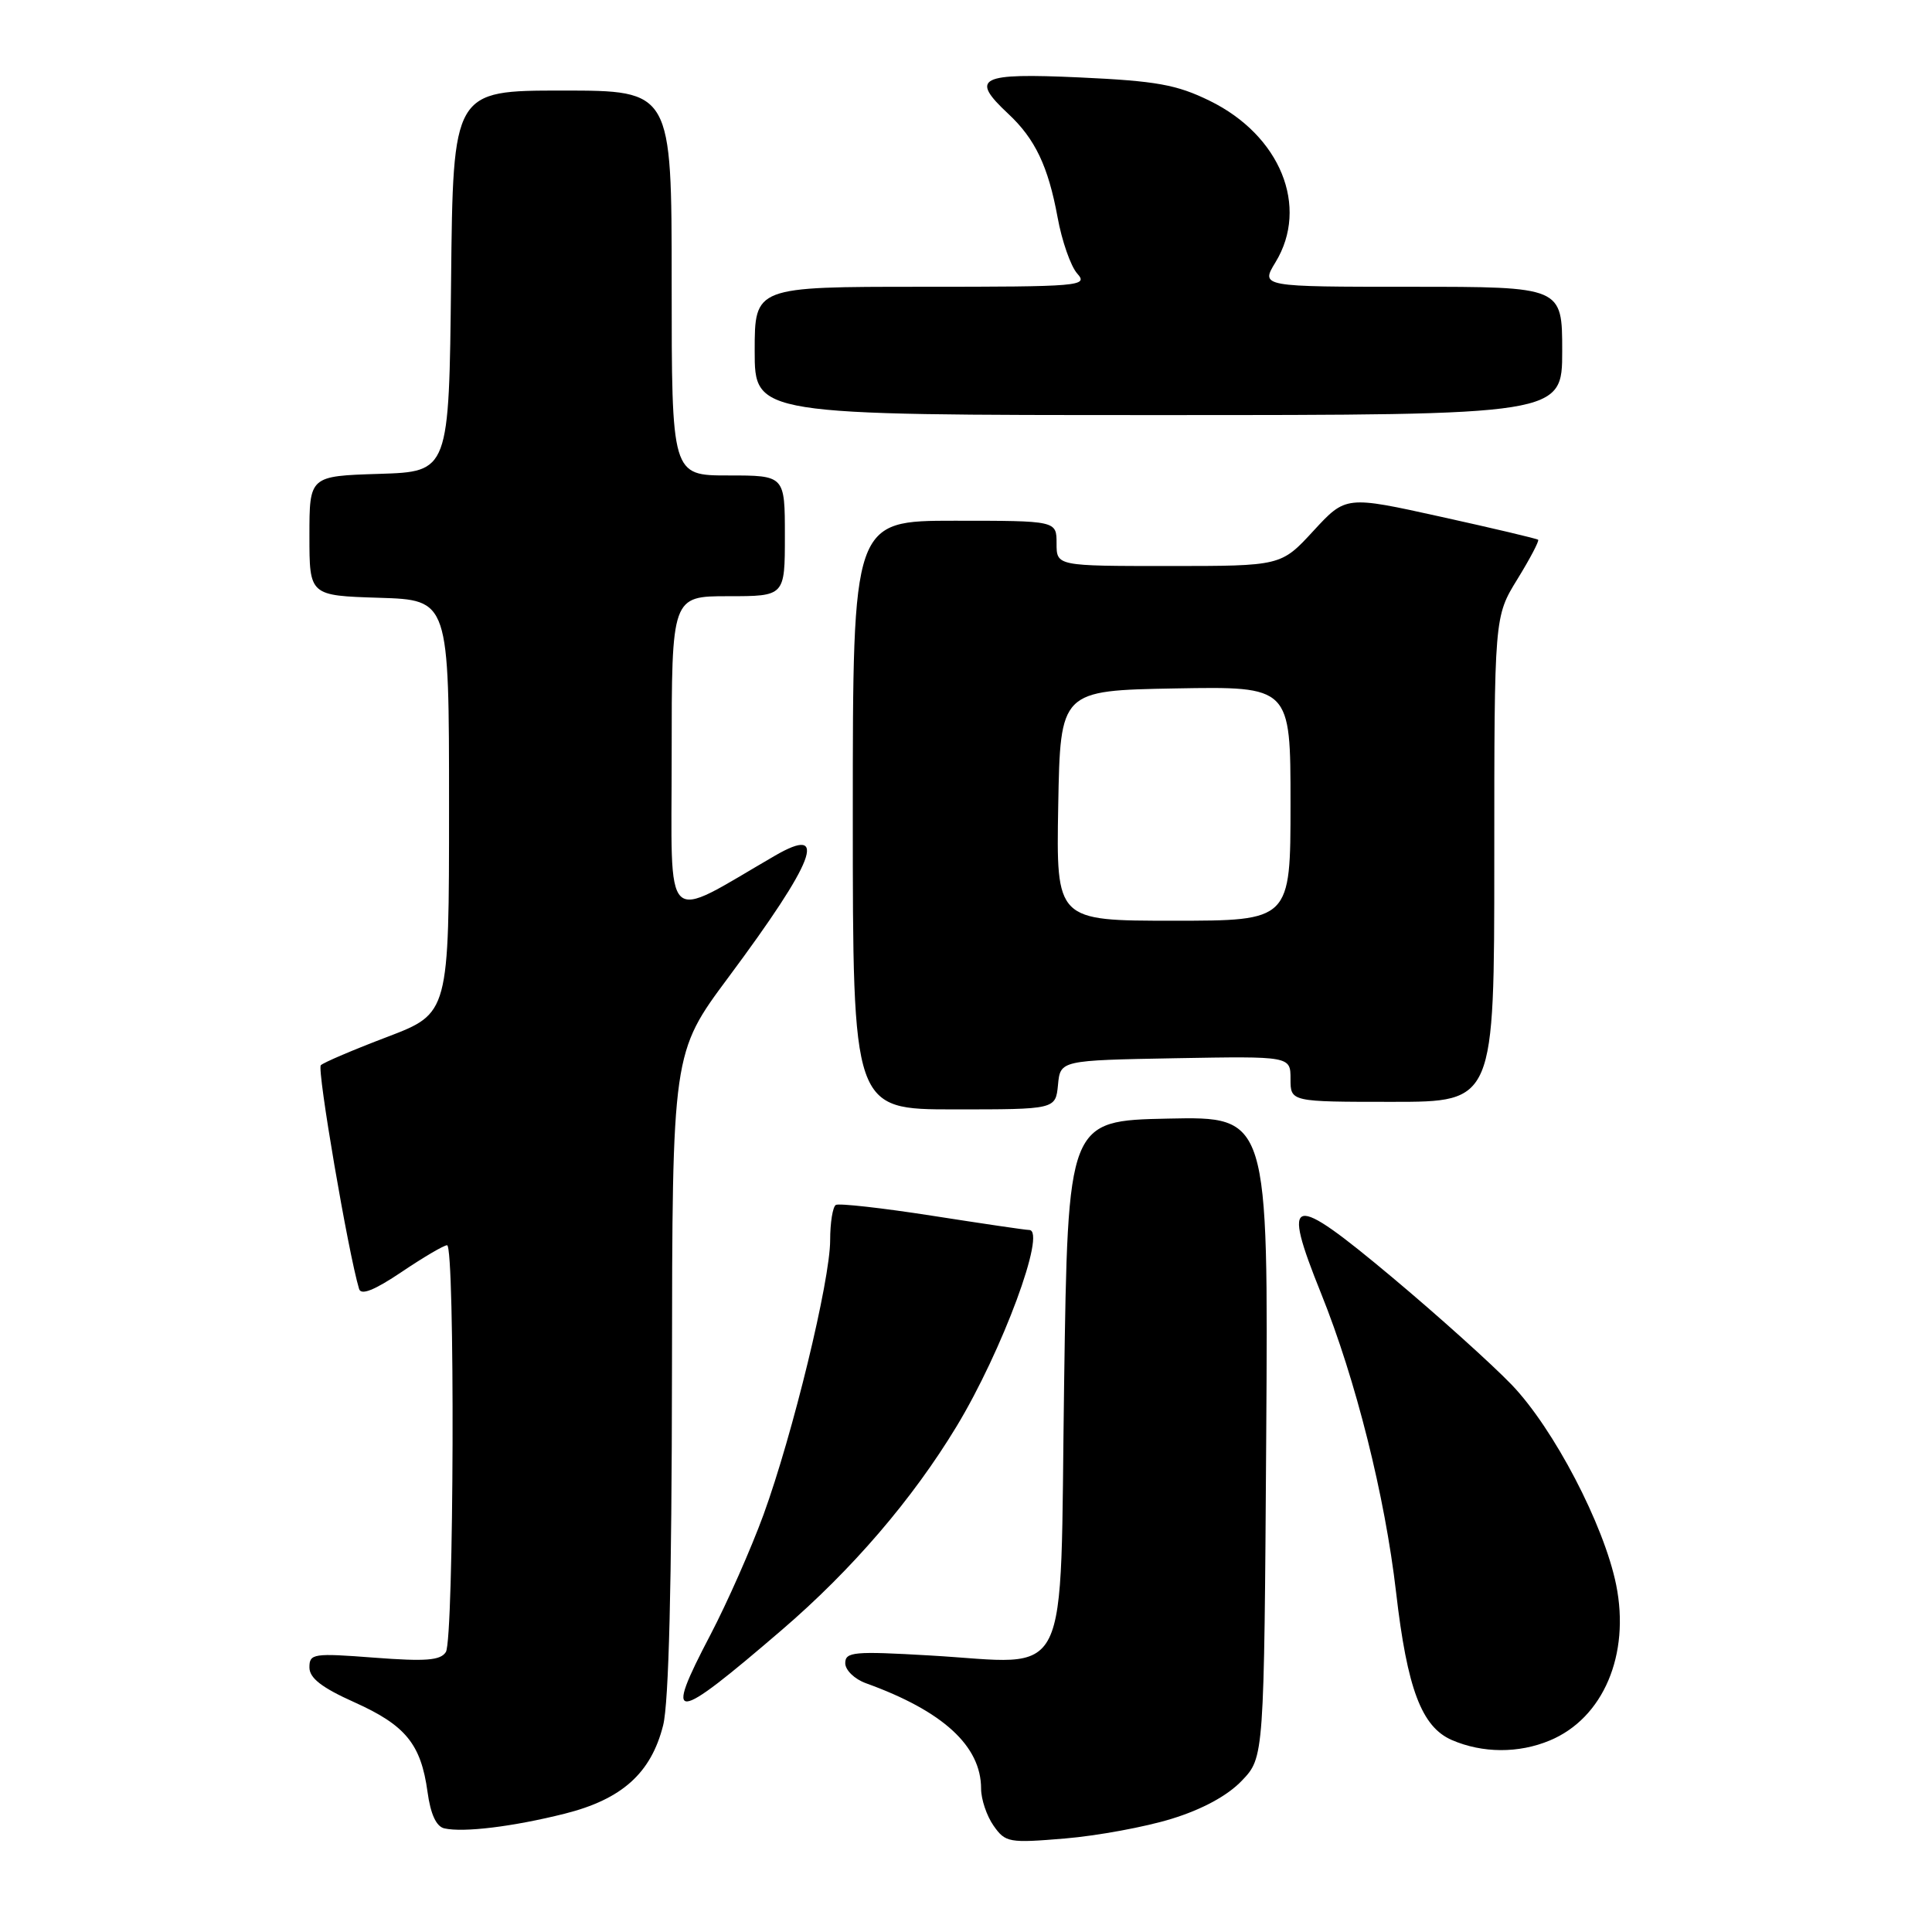 <?xml version="1.0" encoding="UTF-8" standalone="no"?>
<!DOCTYPE svg PUBLIC "-//W3C//DTD SVG 1.1//EN" "http://www.w3.org/Graphics/SVG/1.1/DTD/svg11.dtd" >
<svg xmlns="http://www.w3.org/2000/svg" xmlns:xlink="http://www.w3.org/1999/xlink" version="1.1" viewBox="0 0 256 256">
 <g >
 <path fill="currentColor"
d=" M 155.25 241.00 C 159.29 239.76 162.65 237.94 164.54 235.96 C 167.50 232.87 167.50 232.87 167.78 190.41 C 168.06 147.94 168.06 147.94 154.78 148.22 C 141.50 148.50 141.50 148.50 141.00 183.43 C 140.42 224.06 142.20 220.45 123.25 219.36 C 113.14 218.77 112.00 218.88 112.00 220.38 C 112.00 221.30 113.24 222.50 114.75 223.04 C 124.95 226.72 130.00 231.35 130.00 237.01 C 130.00 238.41 130.74 240.61 131.65 241.91 C 133.22 244.15 133.68 244.23 141.11 243.61 C 145.40 243.25 151.77 242.08 155.25 241.00 Z  M 74.80 240.33 C 82.41 238.42 86.27 234.96 87.87 228.61 C 88.62 225.63 89.01 209.88 89.04 181.81 C 89.08 139.50 89.08 139.50 96.52 129.50 C 108.03 114.02 109.86 109.22 102.69 113.38 C 87.63 122.11 89.00 123.44 89.00 100.10 C 89.00 79.00 89.00 79.00 96.50 79.00 C 104.00 79.00 104.00 79.00 104.00 71.00 C 104.00 63.00 104.00 63.00 96.50 63.00 C 89.00 63.00 89.00 63.00 89.00 37.50 C 89.00 12.00 89.00 12.00 74.52 12.00 C 60.03 12.00 60.03 12.00 59.77 37.25 C 59.50 62.50 59.50 62.50 50.25 62.79 C 41.00 63.08 41.00 63.08 41.00 71.00 C 41.00 78.92 41.00 78.92 50.25 79.21 C 59.50 79.50 59.50 79.50 59.50 106.89 C 59.50 134.27 59.50 134.27 51.33 137.39 C 46.83 139.10 42.86 140.79 42.51 141.15 C 41.98 141.68 46.15 166.05 47.58 170.79 C 47.84 171.67 49.61 170.97 53.22 168.54 C 56.11 166.59 58.82 165.00 59.24 165.00 C 60.31 165.00 60.16 217.20 59.08 218.90 C 58.37 220.02 56.43 220.17 49.60 219.65 C 41.51 219.03 41.00 219.11 41.00 220.94 C 41.00 222.35 42.63 223.62 46.96 225.56 C 53.75 228.61 55.78 231.10 56.65 237.44 C 57.05 240.39 57.81 242.03 58.88 242.27 C 61.42 242.84 67.93 242.05 74.80 240.33 Z  M 205.36 230.62 C 212.44 227.67 216.02 219.26 214.15 210.00 C 212.54 202.05 205.88 189.30 200.31 183.49 C 197.66 180.74 190.56 174.35 184.53 169.30 C 170.94 157.92 169.74 158.19 175.06 171.41 C 179.65 182.81 183.51 198.21 184.99 211.00 C 186.46 223.76 188.37 228.82 192.37 230.56 C 196.43 232.32 201.23 232.35 205.36 230.62 Z  M 103.58 215.99 C 112.90 207.99 120.91 198.66 126.76 188.99 C 132.80 179.01 138.71 163.03 136.38 162.98 C 135.89 162.98 130.10 162.12 123.50 161.09 C 116.90 160.06 111.16 159.42 110.75 159.66 C 110.34 159.91 110.00 162.02 110.00 164.33 C 110.00 169.68 105.04 190.08 101.16 200.73 C 99.52 205.21 96.36 212.36 94.14 216.61 C 87.89 228.53 89.06 228.46 103.58 215.99 Z  M 140.19 143.75 C 140.50 140.50 140.50 140.50 155.75 140.22 C 171.00 139.95 171.00 139.95 171.00 142.97 C 171.00 146.00 171.00 146.00 184.50 146.00 C 198.00 146.00 198.00 146.00 198.00 113.86 C 198.00 81.72 198.00 81.72 201.06 76.75 C 202.74 74.02 203.98 71.66 203.81 71.52 C 203.64 71.37 197.84 70.00 190.91 68.47 C 178.33 65.69 178.33 65.69 174.04 70.34 C 169.75 75.00 169.75 75.00 154.87 75.00 C 140.00 75.00 140.00 75.00 140.00 72.00 C 140.00 69.00 140.00 69.00 126.50 69.00 C 113.00 69.00 113.00 69.00 113.00 108.00 C 113.00 147.00 113.00 147.00 126.44 147.00 C 139.87 147.00 139.87 147.00 140.19 143.75 Z  M 207.00 46.50 C 207.00 38.00 207.00 38.00 187.01 38.00 C 167.03 38.00 167.03 38.00 169.01 34.75 C 173.50 27.39 169.65 17.94 160.30 13.36 C 155.91 11.21 153.24 10.73 143.05 10.26 C 129.73 9.65 128.47 10.29 133.60 15.08 C 137.16 18.40 138.89 22.04 140.13 28.77 C 140.70 31.92 141.88 35.29 142.74 36.25 C 144.23 37.91 143.19 38.00 122.15 38.00 C 100.00 38.00 100.00 38.00 100.00 46.50 C 100.00 55.00 100.00 55.00 153.50 55.00 C 207.00 55.00 207.00 55.00 207.00 46.50 Z  M 140.22 106.75 C 140.50 91.50 140.50 91.50 155.75 91.22 C 171.00 90.95 171.00 90.95 171.00 106.47 C 171.00 122.00 171.00 122.00 155.47 122.00 C 139.95 122.00 139.95 122.00 140.22 106.75 Z "/>
</g>
</svg>